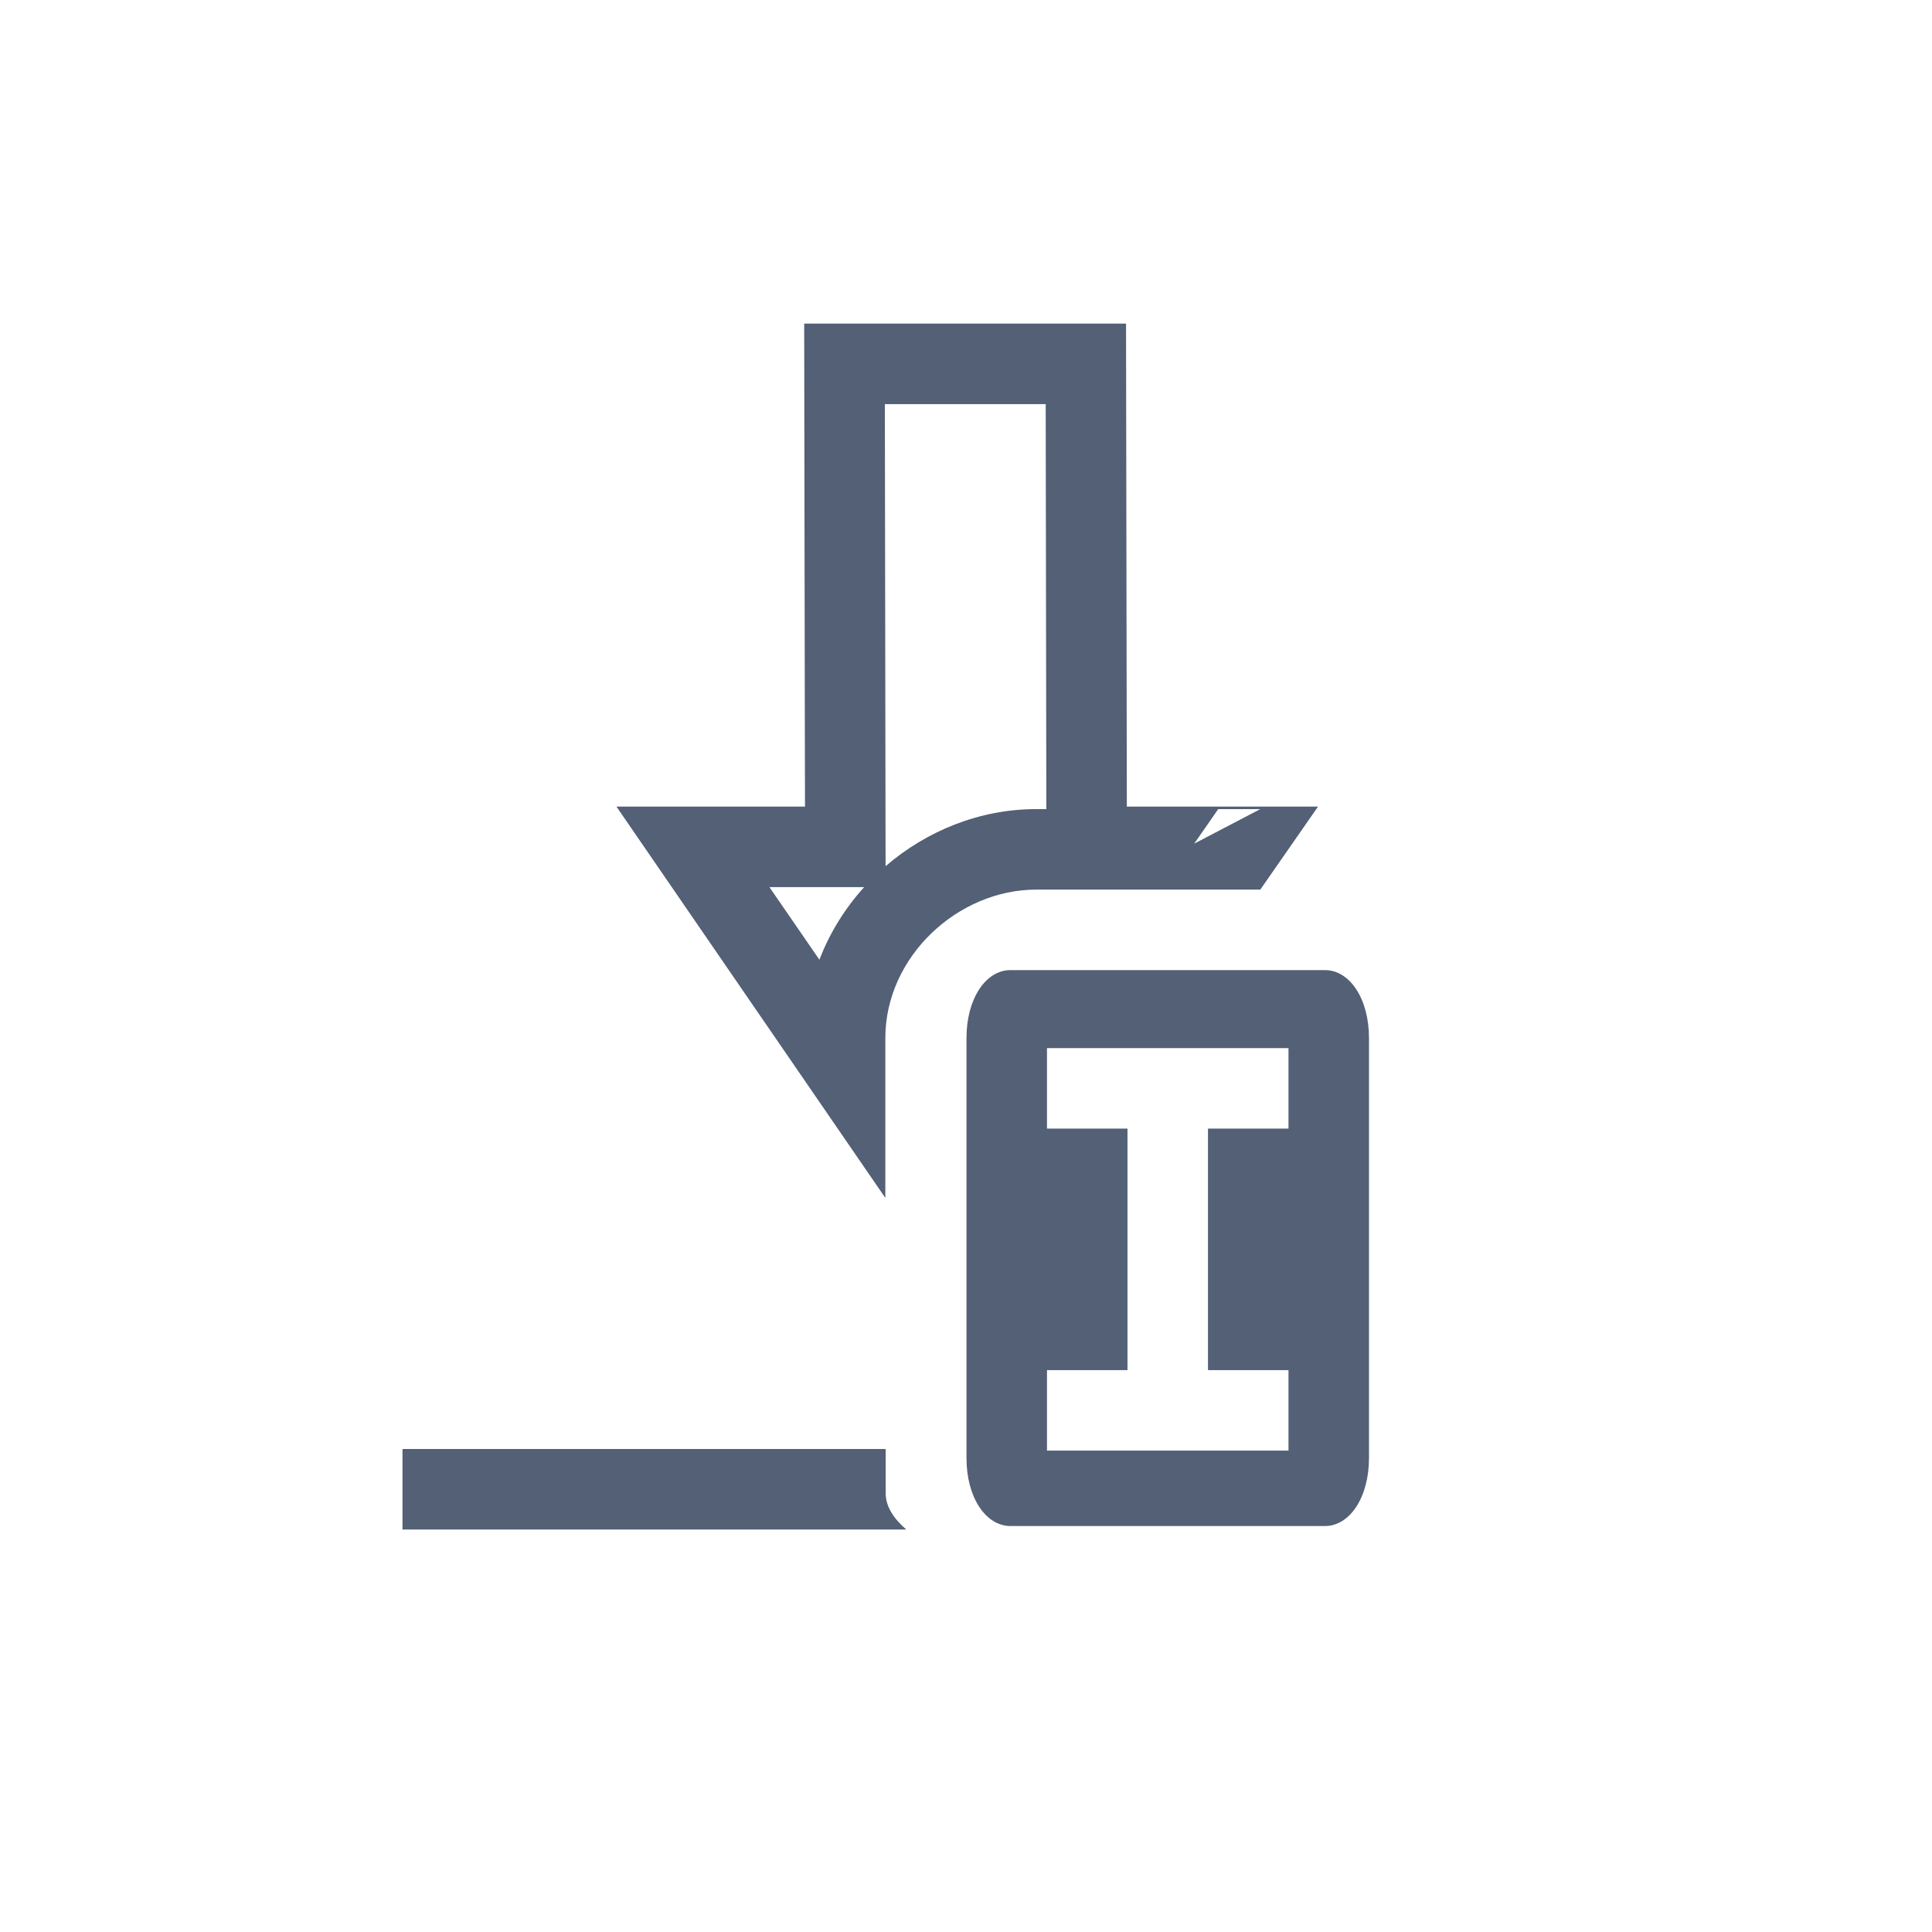 <svg xmlns="http://www.w3.org/2000/svg" width="24" height="24" viewBox="0 0 24 24">
  <g fill="#536076" transform="translate(5 4)">
    <path d="M5.992,1.02 L6.001,6.76 C6.512,6.32 7.172,6.051 7.873,6.051 L7.998,6.051 L7.99,1.02 L5.992,1.02 Z M4.558,7.02 L5.179,7.922 C5.307,7.588 5.497,7.283 5.735,7.02 L4.558,7.02 Z M9.835,6.48 L10.656,6.051 L10.133,6.051 L9.835,6.48 Z M4,6.02 L5,6.02 L4.998,5.021 L4.99,0.02 L8.988,0.02 L8.998,6.02 L11.373,6.02 L10.656,7.051 L7.873,7.051 C6.899,7.051 5.998,7.884 5.998,8.895 L5.998,10.881 L2.658,6.02 L4,6.02 Z"/>
    <path d="M11.459 8.051C11.767 8.051 12.006 8.406 12.006 8.895L12.006 8.895 12.006 14.113C12.006 14.601 11.767 14.957 11.459 14.957L11.459 14.957 7.553 14.957C7.245 14.957 7.006 14.601 7.006 14.113L7.006 14.113 7.006 8.895C7.006 8.406 7.245 8.051 7.553 8.051L7.553 8.051zM11.006 9.02L8.006 9.02 8.006 10.02 9.006 10.02 9.006 13.02 8.006 13.02 8.006 14.02 11.006 14.02 11.006 13.02 10.006 13.02 10.006 10.02 11.006 10.02 11.006 9.02zM0 14L0 15 6.258 15C6.101 14.865 6.002 14.713 6.002 14.55L6.002 14 0 14z"/>
  </g>
</svg>
